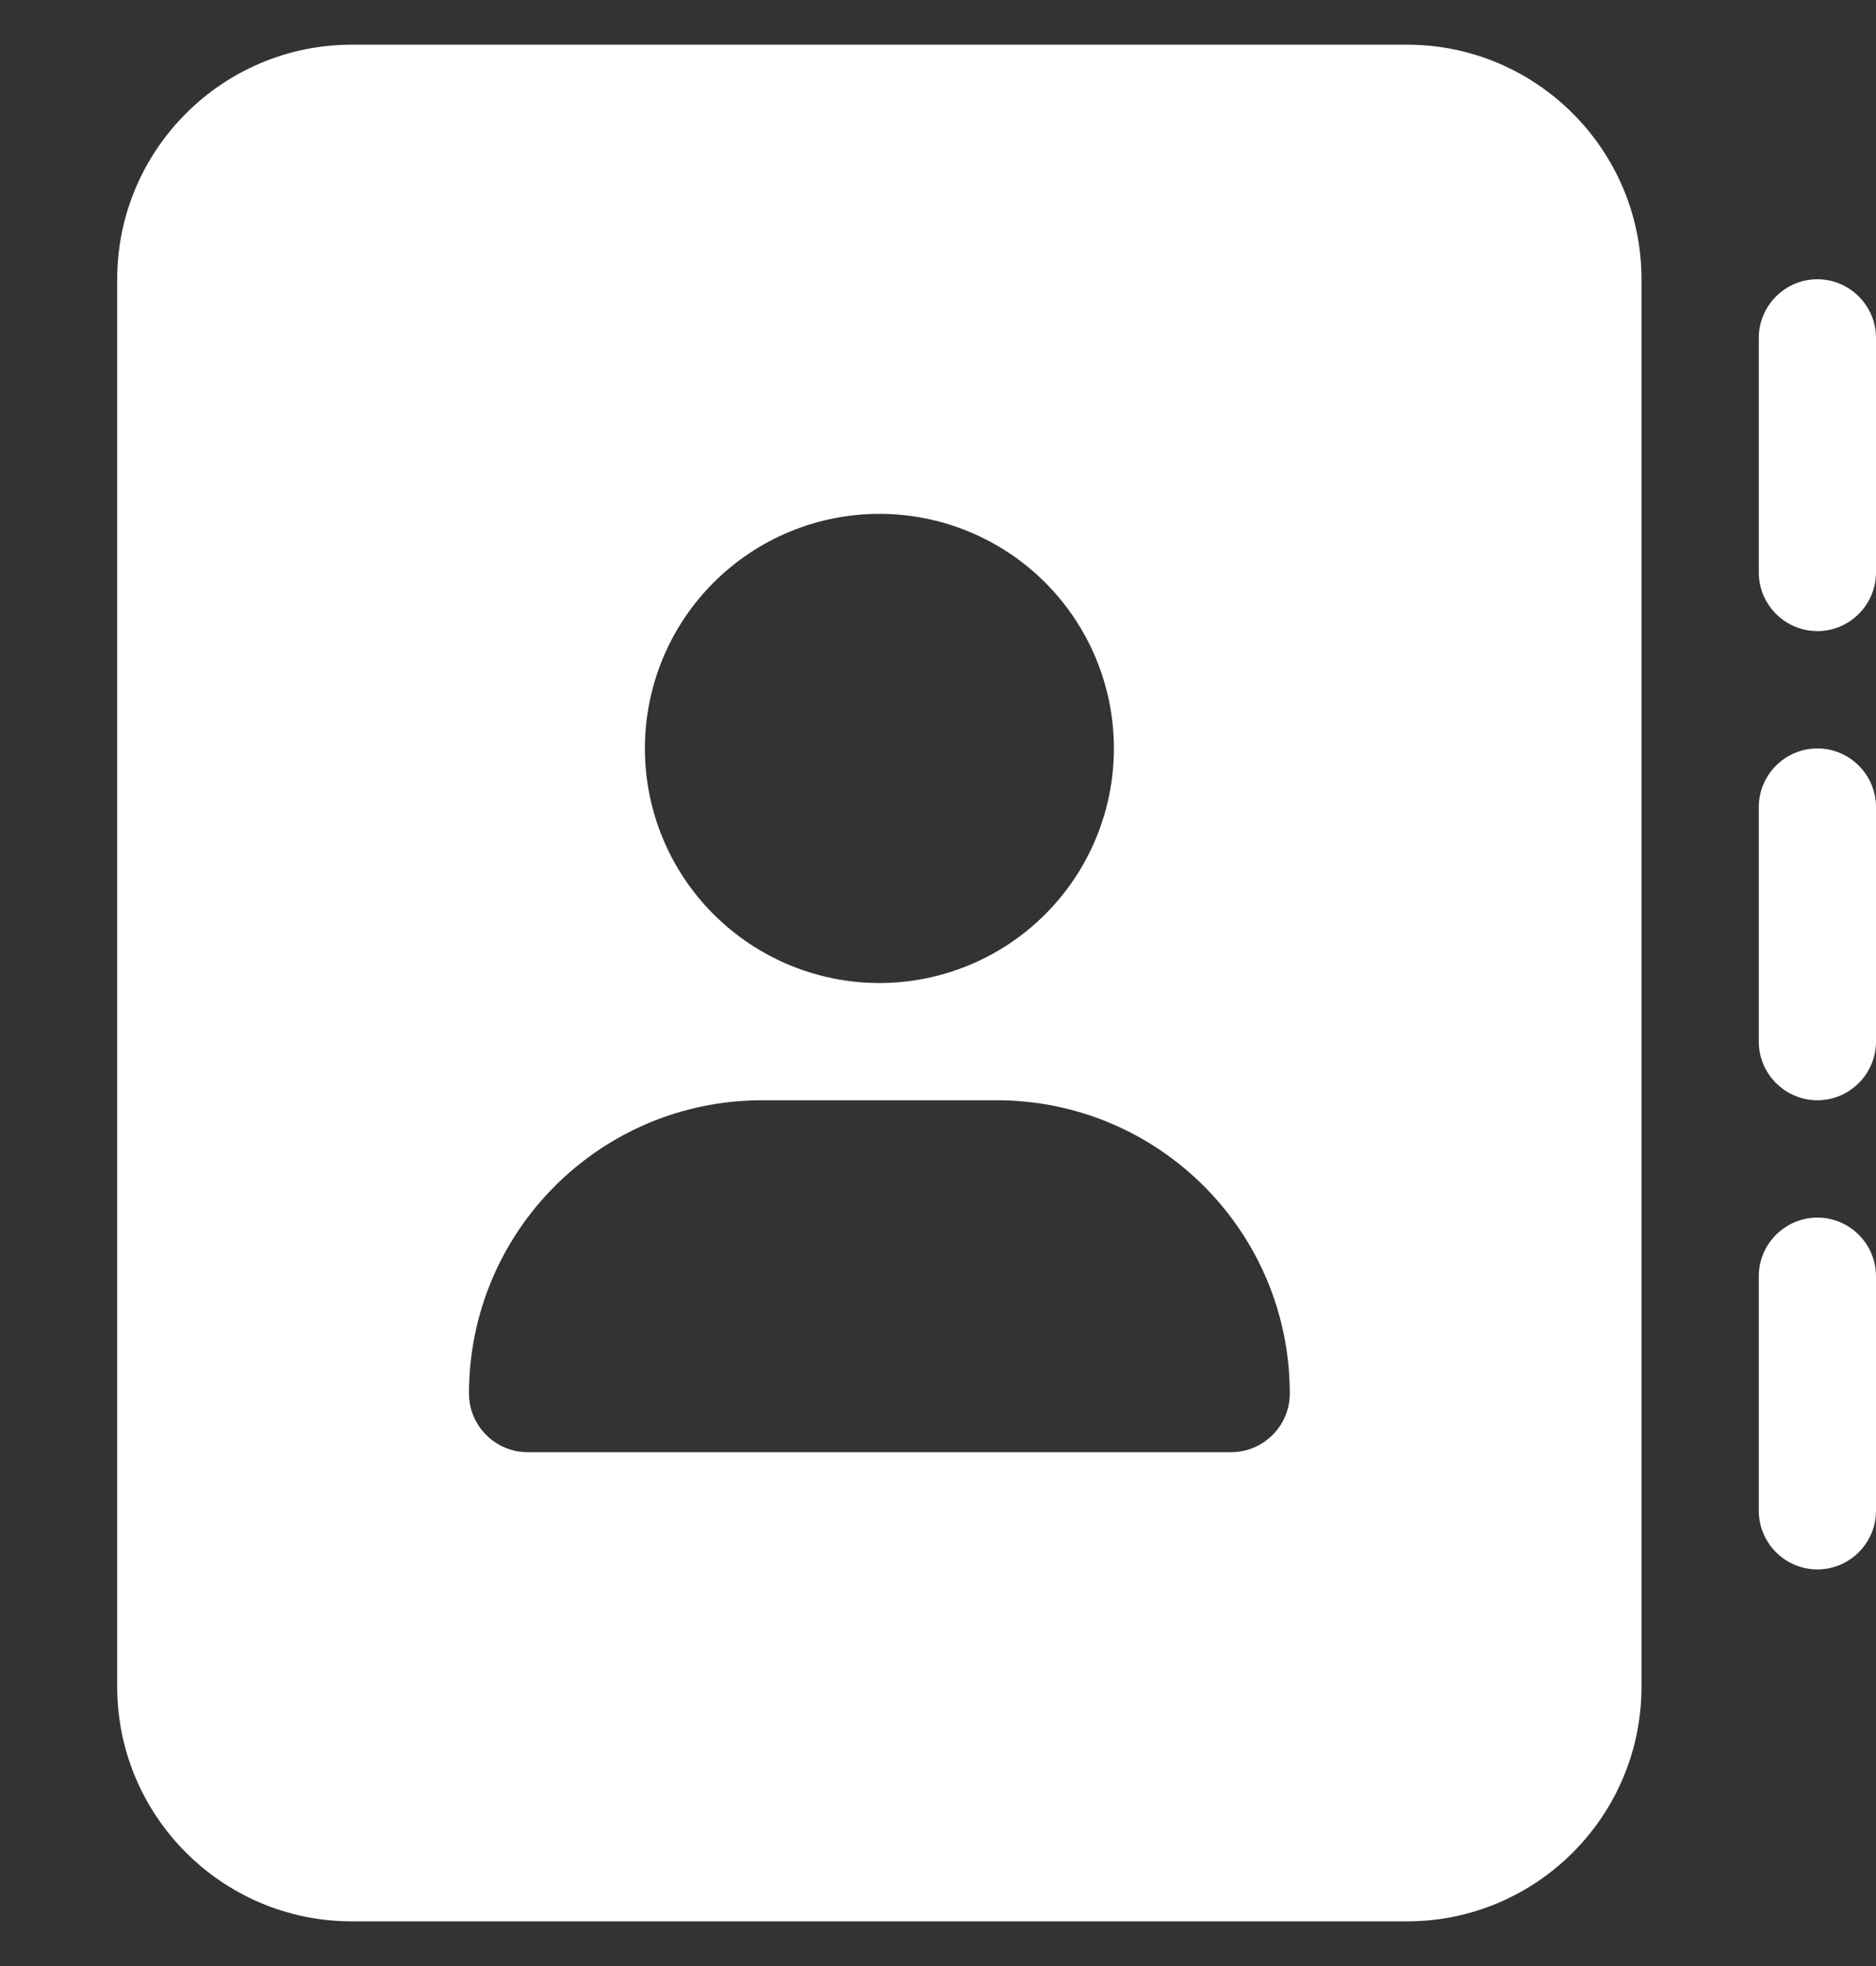 <svg width="21" height="22" viewBox="0 0 21 22" fill="none" xmlns="http://www.w3.org/2000/svg">
<rect x="0" y="0" width="21" height="22" fill="#333333" stroke="none"/>
<g clip-path="url(#clip0_2_36)">
<path d="M3.938 0.5C2.49 0.5 1.312 1.677 1.312 3.125V18.875C1.312 20.323 2.49 21.5 3.938 21.5H15.75C17.198 21.5 18.375 20.323 18.375 18.875V3.125C18.375 1.677 17.198 0.5 15.75 0.5H3.938ZM8.531 12.312H11.156C12.969 12.312 14.438 13.781 14.438 15.594C14.438 15.955 14.142 16.25 13.781 16.25H5.906C5.545 16.25 5.25 15.955 5.25 15.594C5.25 13.781 6.718 12.312 8.531 12.312ZM7.219 8.375C7.219 7.679 7.495 7.011 7.988 6.519C8.48 6.027 9.148 5.75 9.844 5.75C10.54 5.75 11.208 6.027 11.7 6.519C12.192 7.011 12.469 7.679 12.469 8.375C12.469 9.071 12.192 9.739 11.7 10.231C11.208 10.723 10.54 11 9.844 11C9.148 11 8.48 10.723 7.988 10.231C7.495 9.739 7.219 9.071 7.219 8.375ZM21 3.781C21 3.42 20.705 3.125 20.344 3.125C19.983 3.125 19.688 3.42 19.688 3.781V6.406C19.688 6.767 19.983 7.062 20.344 7.062C20.705 7.062 21 6.767 21 6.406V3.781ZM20.344 8.375C19.983 8.375 19.688 8.67 19.688 9.031V11.656C19.688 12.017 19.983 12.312 20.344 12.312C20.705 12.312 21 12.017 21 11.656V9.031C21 8.67 20.705 8.375 20.344 8.375ZM21 14.281C21 13.92 20.705 13.625 20.344 13.625C19.983 13.625 19.688 13.92 19.688 14.281V16.906C19.688 17.267 19.983 17.562 20.344 17.562C20.705 17.562 21 17.267 21 16.906V14.281Z" fill="white"/>
</g>
<defs>
<clipPath id="clip0_2_36">
<rect width="21" height="21" fill="white" transform="translate(0 0.5)"/>
</clipPath>
</defs>
</svg>
